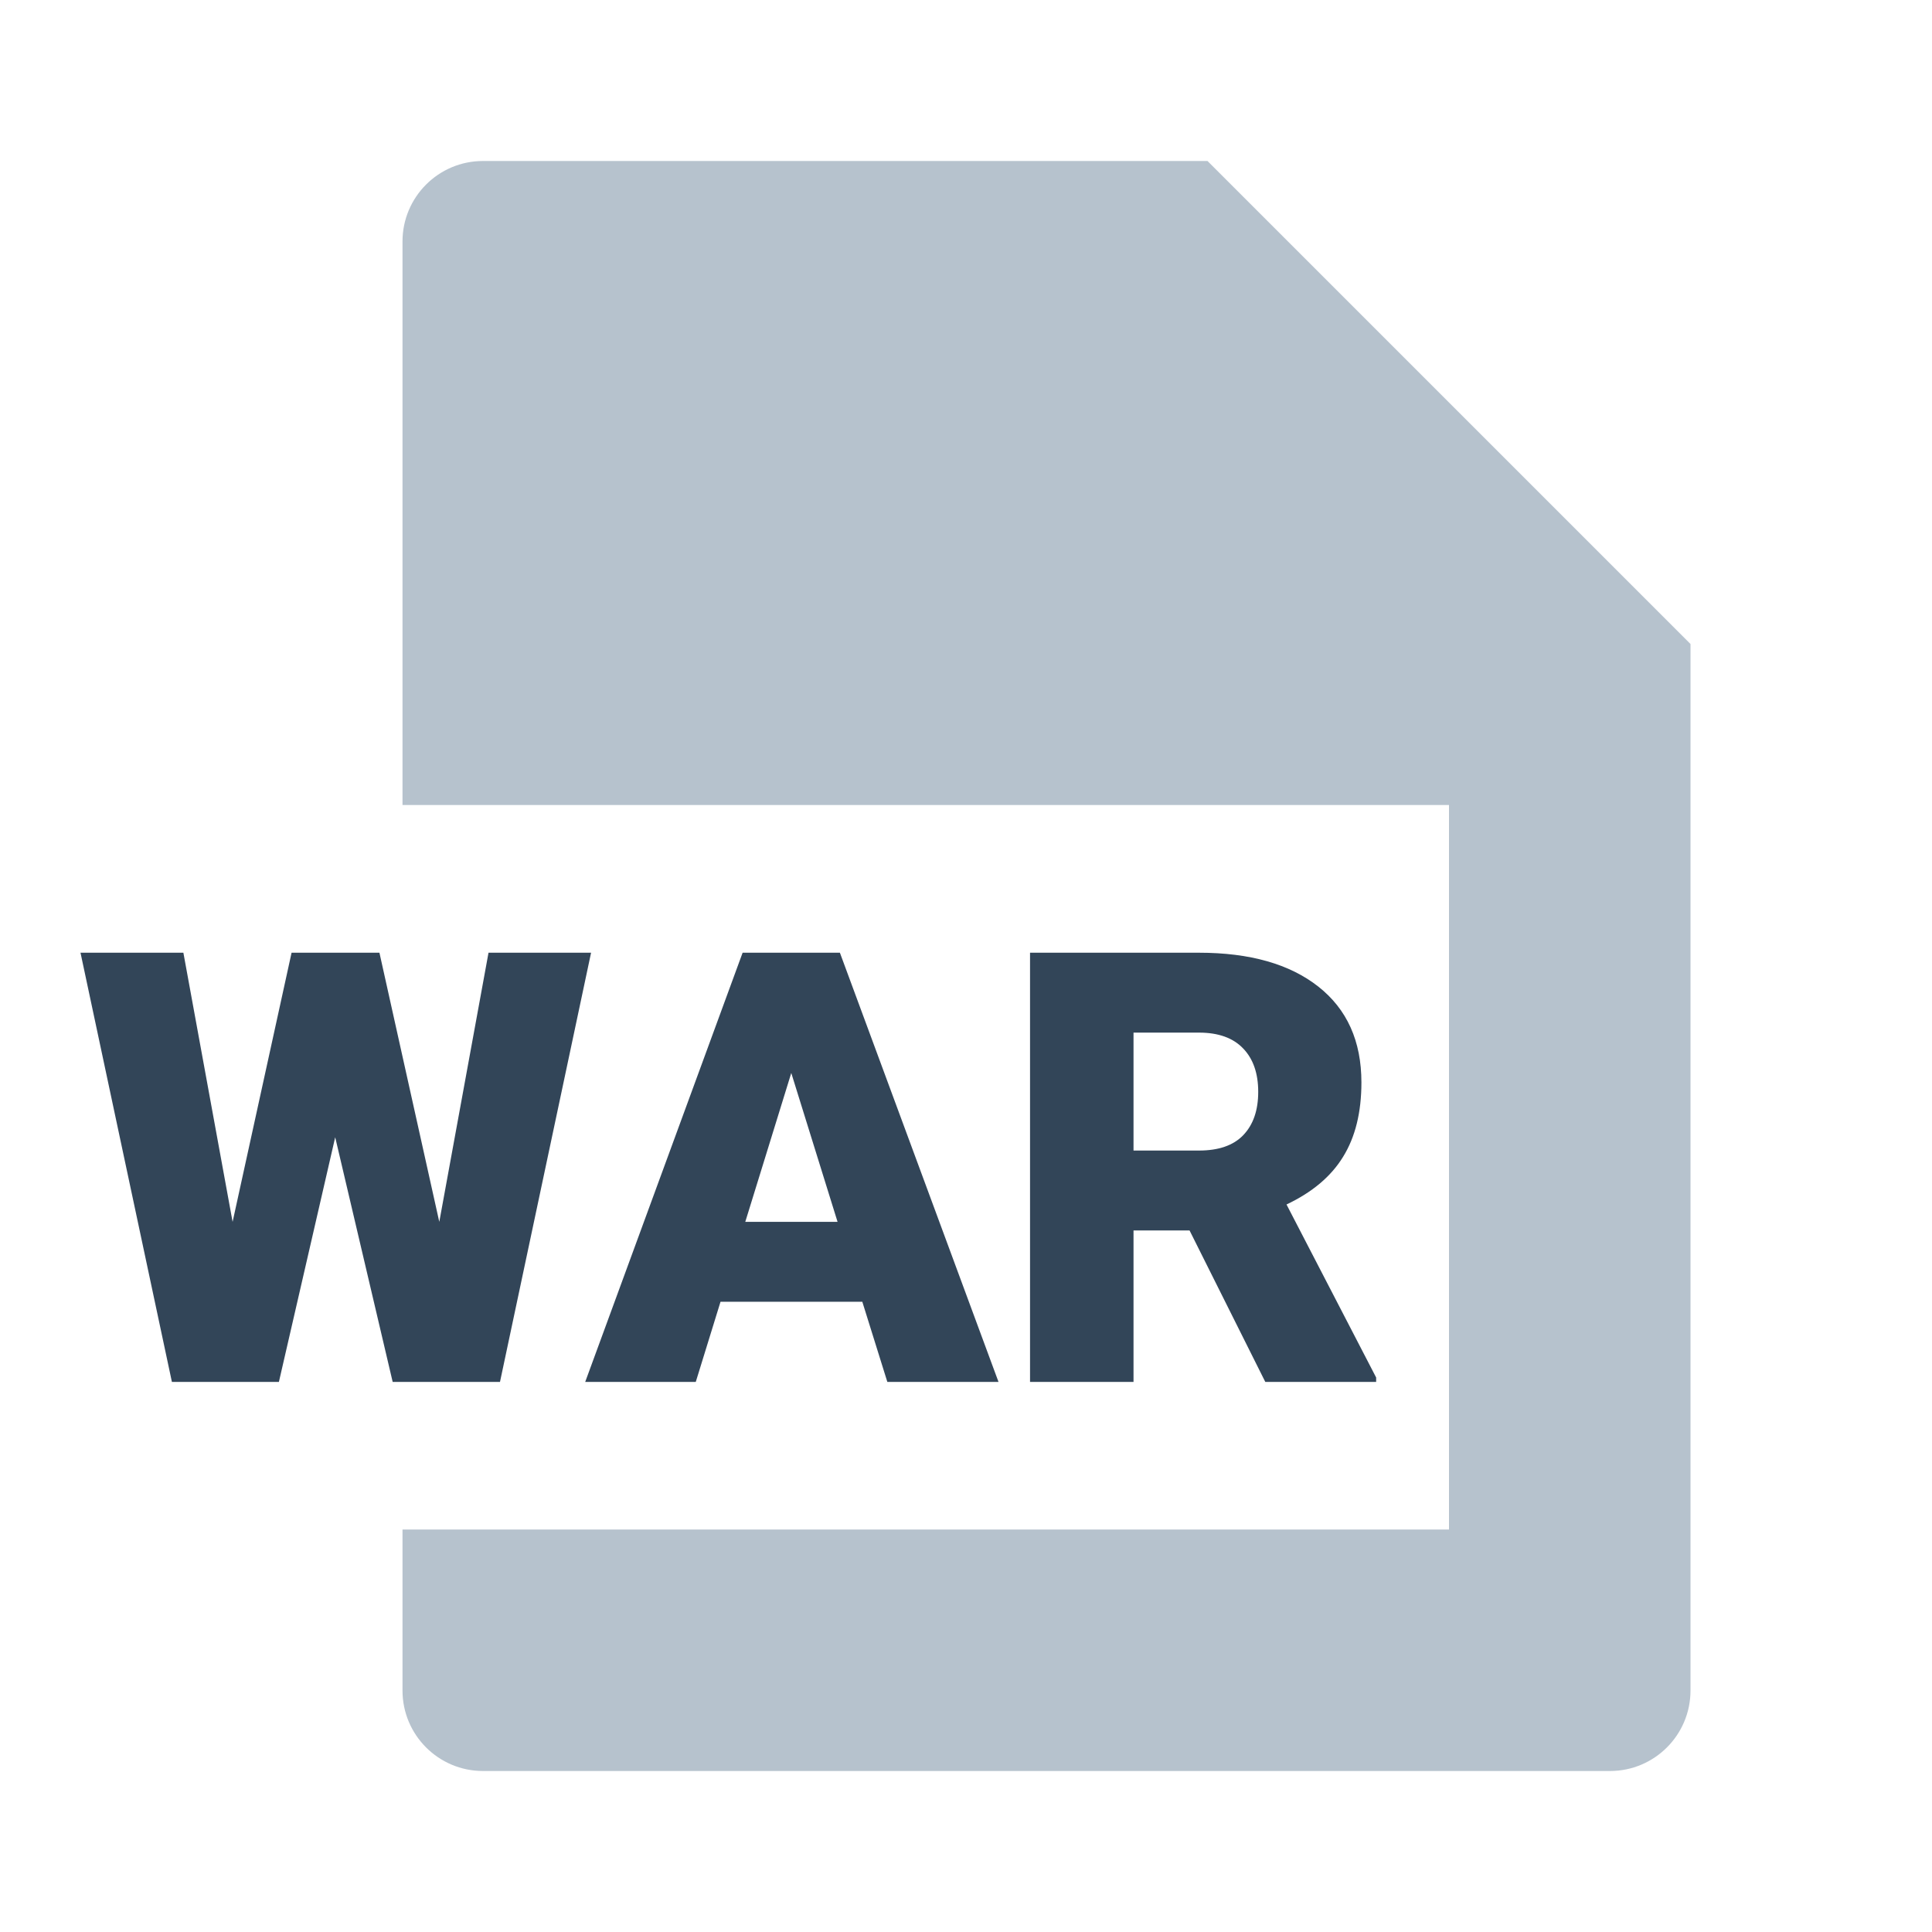 <svg width="48" height="48" viewBox="0 0 48 48" fill="none" xmlns="http://www.w3.org/2000/svg">
<path d="M12 4C10.895 4 10 4.895 10 6V20H36V38H10V42C10 43.105 10.895 44 12 44H40C41.105 44 42 43.105 42 42V16L30 4H12Z" fill="#B6C2CD"/>
<path d="M10.914 30.357L12.137 23.67H14.685L12.422 34.334H9.756L8.328 28.255L6.929 34.334H4.271L2 23.67H4.556L5.779 30.357L7.244 23.67H9.427L10.914 30.357Z" fill="#324558"/>
<path fill-rule="evenodd" clip-rule="evenodd" d="M21.424 32.342H17.901L17.286 34.334H14.539L18.45 23.67H20.867L24.808 34.334H22.046L21.424 32.342ZM18.516 30.357H20.809L19.659 26.658L18.516 30.357Z" fill="#324558"/>
<path fill-rule="evenodd" clip-rule="evenodd" d="M28.162 30.57H29.554L31.436 34.334H34.19V34.224L31.963 29.925C32.603 29.622 33.072 29.227 33.37 28.738C33.672 28.25 33.824 27.635 33.824 26.893C33.824 25.867 33.467 25.074 32.754 24.512C32.041 23.951 31.053 23.67 29.788 23.67H25.591V34.334H28.162V30.57ZM29.788 28.585H28.162V25.655H29.788C30.271 25.655 30.638 25.787 30.887 26.05C31.136 26.309 31.26 26.668 31.26 27.127C31.26 27.586 31.136 27.945 30.887 28.204C30.643 28.458 30.276 28.585 29.788 28.585Z" fill="#324558"/>
</svg>
